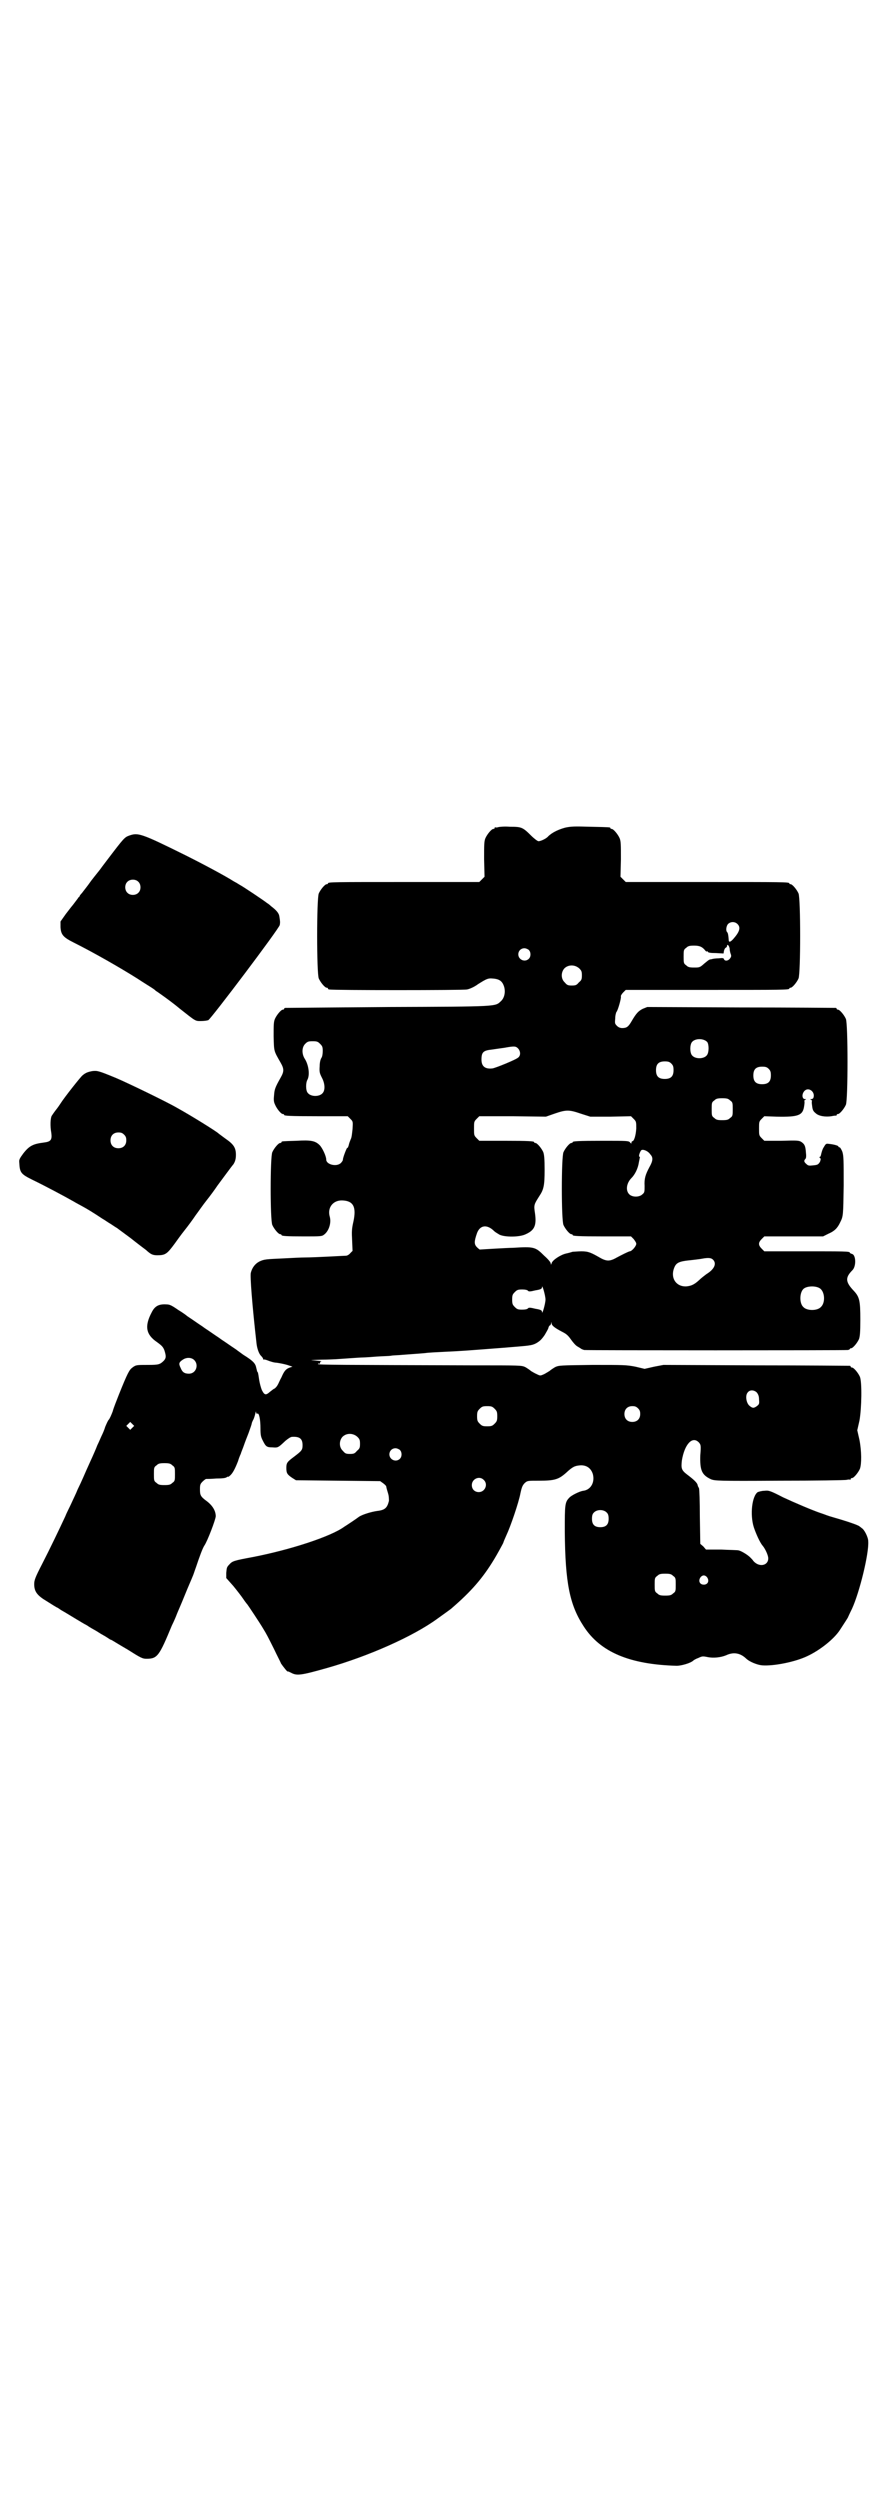 <?xml version="1.0" standalone="no"?>
<!DOCTYPE svg PUBLIC "-//W3C//DTD SVG 20010904//EN"
 "http://www.w3.org/TR/2001/REC-SVG-20010904/DTD/svg10.dtd">
<svg version="1.0" xmlns="http://www.w3.org/2000/svg"
 width="1000pt" height="2850pt" viewBox="0 0 1000 2850"
 preserveAspectRatio="xMidYMid meet">
<g transform="translate(0,2850) scale(0.5,-0.5)"
fill="#000000" stroke="none">
<path d="M1136 3814 c-3 -1 -6 -1 -7 0 0 0 -1 0 -1 -2 0 -1 -1 -2 -3 -2 -4 0
-14 -12 -18 -21 -3 -7 -3 -15 -3 -48 l1 -40 -6 -6 -6 -6 -167 0 c-164 0 -178
0 -178 -3 0 -1 -1 -2 -3 -2 -4 0 -14 -12 -18 -21 -5 -11 -5 -183 0 -194 4 -9
14 -21 18 -21 2 0 3 -1 3 -2 0 -1 1 -2 3 -2 8 -2 305 -2 314 0 6 1 17 6 25 12
19 12 23 14 33 13 16 -1 23 -6 27 -20 3 -12 0 -25 -8 -32 -13 -12 -5 -12 -258
-13 -127 -1 -232 -2 -233 -2 -2 0 -3 -1 -3 -2 0 -1 -1 -2 -3 -2 -4 0 -14 -12
-18 -21 -3 -7 -3 -14 -3 -40 1 -35 0 -32 16 -60 8 -14 8 -20 0 -34 -13 -23
-14 -27 -15 -40 -1 -9 -1 -15 2 -21 4 -10 14 -22 18 -22 2 0 3 -1 3 -2 0 -2
11 -3 78 -3 l67 0 6 -6 c6 -6 6 -6 5 -23 -1 -9 -2 -20 -4 -23 -3 -8 -3 -7 -5
-15 -1 -3 -2 -6 -3 -5 -1 1 -10 -22 -10 -27 0 -2 -2 -5 -5 -8 -10 -9 -33 -3
-33 8 0 8 -9 27 -15 33 -10 10 -20 12 -53 10 -33 -1 -34 -1 -34 -3 0 -1 -1 -2
-3 -2 -4 0 -14 -12 -18 -21 -5 -11 -5 -155 0 -166 4 -9 14 -21 18 -21 2 0 3
-1 3 -2 0 -2 10 -3 51 -3 38 0 41 0 46 4 11 8 17 27 13 41 -6 21 8 38 29 37
25 -1 32 -15 25 -48 -4 -17 -4 -24 -3 -43 l1 -24 -5 -5 c-3 -4 -8 -6 -9 -6 -2
0 -20 -1 -40 -2 -20 -1 -44 -2 -53 -2 -9 0 -30 -1 -48 -2 -43 -2 -46 -2 -57
-7 -10 -5 -17 -14 -20 -26 -2 -7 3 -73 13 -161 1 -10 5 -23 10 -28 3 -3 5 -6
5 -7 0 -2 1 -2 1 -2 1 1 5 0 10 -2 5 -2 14 -5 20 -5 7 -1 17 -3 24 -5 l12 -4
-6 -2 c-9 -3 -13 -8 -19 -22 -4 -7 -7 -15 -9 -18 -1 -2 -4 -6 -7 -8 -3 -1 -7
-5 -10 -7 -10 -9 -13 -8 -19 4 -2 5 -5 16 -6 23 -1 7 -2 14 -3 17 -2 2 -2 4
-2 4 0 0 -1 4 -2 8 -2 9 -8 15 -29 28 -8 6 -14 10 -15 11 -1 1 -9 6 -19 13
-10 7 -18 12 -19 13 -1 1 -9 6 -19 13 -10 7 -18 12 -19 13 -1 1 -9 6 -19 13
-10 7 -18 12 -19 13 -1 1 -9 7 -19 13 -16 11 -20 13 -28 13 -17 1 -26 -4 -33
-18 -17 -32 -13 -51 12 -68 11 -8 14 -11 17 -19 4 -13 4 -17 -1 -23 -9 -9 -12
-10 -36 -10 -27 0 -28 0 -36 -6 -7 -5 -11 -12 -31 -62 -5 -13 -12 -30 -14 -38
-3 -8 -7 -17 -9 -19 -2 -2 -5 -9 -8 -16 -2 -7 -6 -16 -8 -20 -2 -4 -6 -14 -10
-22 -3 -8 -10 -24 -16 -37 -6 -13 -13 -29 -16 -36 -3 -7 -9 -20 -13 -28 -3 -8
-10 -22 -14 -31 -4 -9 -11 -22 -14 -30 -13 -28 -35 -74 -53 -109 -16 -31 -18
-37 -18 -46 0 -17 7 -26 29 -39 11 -7 22 -14 25 -15 3 -2 7 -5 9 -6 2 -1 5 -3
7 -4 10 -6 46 -28 47 -28 0 0 4 -2 8 -5 5 -3 10 -6 12 -7 2 -1 7 -4 10 -6 3
-2 8 -5 10 -6 2 -1 7 -4 10 -6 3 -2 7 -5 9 -5 2 -1 18 -11 37 -22 30 -19 34
-21 43 -21 25 0 29 6 58 76 5 10 10 22 11 25 1 3 10 23 18 43 8 20 17 40 18
43 2 4 5 14 8 22 8 24 15 43 19 49 7 10 26 60 26 67 0 12 -7 24 -20 34 -15 11
-16 14 -16 28 0 10 1 12 6 17 3 3 7 6 8 6 2 0 12 0 23 1 14 0 22 1 24 3 2 1 3
2 3 1 0 -1 3 1 6 4 5 5 10 14 17 32 1 4 4 12 6 16 1 4 5 13 7 19 2 6 7 19 11
29 4 11 7 20 7 21 0 1 1 4 3 8 2 3 4 10 5 14 1 5 2 7 2 5 0 -3 1 -5 3 -4 4 2
7 -14 7 -34 0 -15 1 -19 5 -27 7 -14 9 -16 22 -16 13 -1 13 -1 30 15 6 5 12 9
15 9 17 1 24 -4 24 -19 0 -11 -2 -13 -19 -26 -16 -12 -18 -14 -18 -26 0 -12 2
-15 14 -23 l8 -5 96 -1 96 -1 7 -5 c4 -3 7 -6 7 -8 0 -2 2 -8 4 -15 2 -6 2
-14 2 -17 -4 -16 -9 -21 -27 -23 -14 -2 -33 -8 -41 -13 -5 -4 -29 -20 -34 -23
-30 -22 -121 -52 -208 -69 -43 -8 -47 -9 -54 -17 -6 -6 -6 -8 -7 -19 l0 -12
16 -18 c9 -11 19 -24 23 -30 4 -6 8 -11 9 -12 1 -1 29 -43 36 -55 8 -13 11
-19 25 -47 7 -15 15 -30 16 -33 4 -6 15 -20 15 -18 0 1 4 -1 8 -3 13 -7 22 -6
82 11 95 27 196 72 251 112 22 16 31 22 34 25 44 38 70 68 96 111 5 8 21 37
21 38 0 1 3 8 7 17 9 19 28 74 32 96 3 14 5 18 10 23 6 5 6 5 33 5 35 0 44 3
61 18 15 14 20 16 32 17 15 1 25 -7 29 -20 5 -19 -5 -36 -22 -38 -8 -1 -26
-10 -31 -15 -11 -11 -11 -16 -11 -78 1 -117 11 -167 43 -216 38 -59 105 -87
212 -90 11 0 31 6 37 11 2 2 7 5 13 7 8 4 10 4 20 2 14 -3 31 -1 43 4 17 8 32
5 45 -7 8 -8 26 -15 37 -16 27 -2 76 8 103 21 28 13 60 38 74 59 11 17 19 29
19 30 0 0 4 9 9 19 17 37 39 126 37 154 0 9 -9 27 -15 30 -2 2 -4 3 -5 4 -2 2
-18 8 -41 15 -13 4 -28 8 -33 10 -5 2 -11 4 -14 5 -18 6 -58 23 -86 36 -31 16
-33 16 -43 15 -6 0 -12 -2 -15 -3 -13 -9 -18 -51 -9 -80 5 -15 14 -35 20 -42
6 -7 13 -22 13 -29 0 -17 -21 -21 -34 -6 -1 2 -5 6 -7 8 -6 6 -19 14 -26 16
-3 1 -22 1 -40 2 l-35 0 -6 7 -7 6 -1 62 c0 34 -1 63 -2 65 -1 2 -3 5 -3 7 -1
5 -8 12 -24 24 -13 10 -14 14 -12 32 6 37 24 57 39 41 4 -5 5 -6 3 -29 -1 -34
3 -45 25 -55 9 -3 13 -4 156 -3 82 0 150 1 153 2 4 1 7 1 8 0 0 0 1 0 1 2 0 1
1 2 3 2 4 0 14 12 18 21 4 11 4 40 -1 66 l-5 22 5 22 c5 28 6 88 1 100 -4 9
-14 21 -18 21 -2 0 -3 1 -3 2 0 1 -1 2 -2 2 -2 0 -98 1 -214 1 l-211 1 -21 -4
-22 -5 -21 5 c-21 4 -26 4 -98 4 -74 -1 -76 -1 -85 -5 -5 -3 -11 -7 -13 -9 -2
-1 -8 -5 -12 -7 -9 -4 -9 -4 -17 0 -5 2 -11 6 -13 7 -2 2 -8 6 -13 9 -9 4 -9
4 -122 4 -297 1 -352 1 -351 3 1 1 2 2 3 1 1 -1 2 0 2 2 0 2 1 3 3 3 1 1 -5 1
-14 2 -14 1 -13 1 14 2 16 0 31 1 33 1 1 0 15 1 29 2 14 1 29 2 33 2 4 0 18 1
31 2 13 1 28 1 33 2 5 1 17 1 26 2 26 2 42 3 52 4 5 1 26 2 46 3 41 2 40 2
131 9 61 5 65 5 75 10 9 5 13 9 20 19 4 7 9 15 9 18 1 2 2 4 3 4 1 0 2 2 3 5
0 4 0 4 1 0 0 -5 6 -10 23 -19 10 -5 14 -8 21 -18 5 -7 11 -14 15 -16 3 -2 7
-4 8 -5 1 -1 4 -2 7 -3 6 -1 593 -1 601 0 3 0 5 2 5 2 0 1 1 2 3 2 4 0 14 12
18 21 2 6 3 15 3 44 0 44 -2 52 -15 66 -19 20 -20 30 -3 47 9 9 8 35 -1 37 -3
1 -5 2 -5 3 0 3 -13 3 -103 3 l-92 0 -6 6 c-8 8 -8 14 0 22 l6 6 67 0 67 0 12
6 c14 6 21 13 27 26 7 14 7 15 8 84 0 59 0 67 -3 77 -2 5 -5 10 -6 10 -2 0 -3
1 -3 2 0 2 -11 5 -22 6 -6 1 -7 0 -11 -7 -3 -4 -5 -11 -6 -15 -1 -5 -2 -8 -4
-8 -1 0 -1 -1 1 -2 2 -2 2 -3 0 -9 -4 -6 -5 -7 -15 -8 -10 -1 -12 -1 -16 3 -6
5 -6 8 -2 12 1 1 2 5 1 13 -1 16 -3 20 -10 25 -6 4 -10 4 -46 3 l-39 0 -6 6
c-6 6 -6 7 -6 22 0 15 0 16 6 22 l6 6 28 -1 c51 -1 60 3 63 25 1 6 1 11 0 11
0 0 0 1 2 2 3 2 3 2 0 2 -7 0 -8 11 -2 18 9 11 26 -1 21 -15 -1 -2 -3 -3 -5
-3 -3 0 -3 0 0 -2 2 -1 2 -2 2 -2 -1 0 -1 -5 0 -11 1 -10 3 -13 8 -17 7 -7 23
-9 36 -7 5 1 10 2 11 1 0 0 1 1 1 2 0 1 1 2 3 2 4 0 14 12 18 21 5 11 5 185 0
196 -4 9 -14 21 -18 21 -2 0 -3 1 -3 2 0 1 -1 2 -2 2 -2 0 -99 1 -217 1 l-213
1 -10 -4 c-10 -5 -15 -10 -26 -29 -7 -12 -11 -15 -21 -15 -5 0 -9 2 -12 5 -5
5 -5 6 -4 17 0 7 2 14 3 15 3 3 11 31 10 35 -1 1 2 6 5 9 l6 6 181 0 c177 0
192 0 192 3 0 1 1 2 3 2 4 0 14 12 18 21 5 11 5 183 0 194 -4 9 -14 21 -18 21
-2 0 -3 1 -3 2 0 3 -15 3 -192 3 l-181 0 -6 6 -6 6 1 40 c0 33 0 41 -3 48 -4
9 -14 21 -18 21 -2 0 -3 1 -3 2 0 2 -1 2 -46 3 -35 1 -43 1 -57 -2 -15 -4 -30
-11 -39 -20 -4 -5 -17 -11 -22 -11 -2 0 -10 6 -17 13 -19 19 -22 20 -48 20
-12 1 -24 0 -27 -1z m545 -220 c9 -8 6 -18 -8 -34 -6 -7 -10 -9 -11 -5 -1 14
-2 18 -4 20 -3 3 -2 13 2 18 6 6 15 6 21 1z m-17 -57 c0 -3 1 -8 2 -11 2 -5 2
-7 -1 -11 -4 -6 -12 -7 -14 -2 -1 3 -3 3 -12 2 -7 0 -14 -1 -16 -2 -2 0 -5 -1
-5 -1 -1 0 -6 -4 -12 -9 -10 -9 -11 -9 -23 -9 -11 0 -14 1 -18 5 -6 4 -6 6 -6
20 0 14 0 16 6 20 4 4 7 5 18 5 13 0 19 -3 26 -12 2 -2 3 -2 3 -1 0 1 1 1 2
-1 1 -2 6 -3 19 -3 l17 -1 1 6 c1 4 3 7 4 7 2 1 3 3 3 4 0 6 5 1 6 -6z m-458
-3 c5 -5 5 -15 0 -20 -9 -9 -24 -2 -24 10 0 8 6 14 14 14 3 0 8 -2 10 -4z
m115 -42 c5 -5 6 -7 6 -16 0 -9 -1 -11 -7 -16 -5 -6 -7 -7 -16 -7 -9 0 -11 1
-16 7 -9 8 -9 23 -1 32 9 9 24 9 34 0z m292 -168 c4 -6 4 -24 -1 -30 -7 -9
-27 -9 -34 0 -5 6 -5 24 0 30 7 9 27 9 35 0z m-883 -4 c5 -5 6 -7 6 -16 0 -7
-1 -13 -3 -16 -2 -3 -4 -10 -4 -19 -1 -13 0 -16 5 -26 7 -13 8 -28 2 -35 -7
-9 -27 -9 -34 0 -5 5 -5 23 -1 30 6 11 3 34 -6 48 -7 11 -7 26 1 34 5 5 7 6
17 6 10 0 12 -1 17 -6z m451 -10 c6 -6 7 -16 1 -21 -5 -5 -52 -24 -59 -25 -17
-2 -25 5 -25 20 0 17 4 21 24 23 7 1 20 3 28 4 22 4 26 4 31 -1z m350 -35 c4
-4 5 -7 5 -15 0 -14 -6 -20 -20 -20 -14 0 -20 6 -20 20 0 14 6 20 20 20 8 0
11 -1 15 -5z m222 -12 c4 -4 5 -7 5 -15 0 -14 -6 -20 -20 -20 -14 0 -20 6 -20
20 0 14 6 20 20 20 8 0 11 -1 15 -5z m-88 -72 c6 -4 6 -6 6 -20 0 -14 0 -16
-6 -20 -4 -4 -7 -5 -18 -5 -11 0 -14 1 -18 5 -6 4 -6 6 -6 20 0 14 0 16 6 20
4 4 7 5 18 5 11 0 14 -1 18 -5z m-341 -30 l22 -7 47 0 46 1 6 -6 c6 -6 6 -7 6
-22 -1 -16 -5 -29 -9 -29 -1 0 -2 -2 -2 -3 0 -3 0 -3 -3 0 -3 4 -6 4 -61 4
-59 0 -70 -1 -70 -3 0 -1 -1 -2 -3 -2 -4 0 -14 -12 -18 -21 -5 -11 -5 -155 0
-166 4 -9 14 -21 18 -21 2 0 3 -1 3 -2 0 -2 11 -3 72 -3 l61 0 6 -6 c3 -4 6
-8 6 -11 0 -5 -10 -17 -15 -17 -4 -1 -18 -8 -31 -15 -7 -4 -13 -6 -18 -6 -5 0
-11 2 -18 6 -21 12 -27 15 -43 15 -8 0 -17 -1 -20 -1 -3 -1 -10 -3 -15 -4 -13
-3 -31 -15 -33 -22 -1 -4 -2 -4 -2 -1 0 3 -6 10 -15 18 -20 20 -23 21 -71 18
-6 0 -25 -1 -43 -2 -18 -1 -32 -2 -33 -2 0 0 -3 2 -6 5 -7 7 -7 13 0 33 7 18
23 20 39 4 2 -2 7 -5 12 -8 12 -6 46 -6 60 1 20 9 25 20 21 48 -3 19 -2 20 10
39 10 15 12 24 12 60 0 25 -1 34 -3 40 -4 9 -14 21 -18 21 -2 0 -3 1 -3 2 0 2
-11 3 -68 3 l-57 0 -6 6 c-6 6 -6 7 -6 22 0 15 0 16 6 22 l6 6 76 0 76 -1 20
7 c26 9 33 9 59 0z m159 -93 c7 -7 6 -15 -2 -29 -9 -17 -12 -26 -11 -43 0 -13
0 -15 -5 -19 -7 -7 -23 -7 -30 0 -9 9 -6 26 5 37 8 8 15 22 17 36 1 5 2 10 2
10 1 1 0 2 -1 3 -2 1 1 10 4 14 3 4 16 -1 21 -9z m143 -240 c9 -9 3 -22 -15
-33 -4 -3 -12 -9 -17 -14 -11 -10 -18 -13 -29 -14 -21 -1 -35 16 -29 38 5 16
10 19 41 22 8 1 18 2 23 3 16 3 22 2 26 -2z m-382 -91 c0 -9 -8 -37 -8 -28 0
3 -2 5 -15 7 -12 3 -15 3 -17 1 -1 -2 -7 -3 -13 -3 -10 0 -12 1 -17 6 -5 5 -6
7 -6 17 0 10 1 12 6 17 5 5 7 6 17 6 6 0 12 -1 13 -3 2 -2 5 -2 17 1 13 2 15
4 15 7 0 9 8 -19 8 -28z m625 26 c12 -7 14 -33 3 -43 -8 -9 -32 -9 -40 0 -9 8
-9 32 0 41 7 7 27 8 37 2z m-1426 -164 c11 -11 4 -31 -12 -31 -10 0 -15 3 -19
13 -5 10 -4 13 5 19 9 6 20 5 26 -1z m1283 -74 c3 -4 5 -8 5 -16 1 -10 0 -11
-5 -15 -7 -5 -10 -5 -17 1 -7 6 -10 23 -4 30 5 7 15 6 21 0z m-598 -37 c5 -5
6 -7 6 -17 0 -10 -1 -12 -6 -17 -5 -5 -7 -6 -17 -6 -10 0 -12 1 -17 6 -5 5 -6
7 -6 17 0 10 1 12 6 17 5 5 7 6 17 6 10 0 12 -1 17 -6z m327 1 c4 -4 5 -7 5
-13 0 -11 -7 -18 -18 -18 -11 0 -18 7 -18 18 0 11 7 18 18 18 6 0 9 -1 13 -5z
m-1153 -44 l-5 -5 -4 4 -5 5 4 4 5 5 4 -4 5 -5 -4 -4z m513 -21 c5 -5 6 -7 6
-16 0 -9 -1 -11 -7 -16 -5 -6 -7 -7 -16 -7 -9 0 -11 1 -16 7 -9 8 -9 23 -1 32
9 9 24 9 34 0z m97 -30 c5 -5 5 -15 0 -20 -9 -9 -24 -2 -24 10 0 8 6 14 14 14
3 0 8 -2 10 -4z m-519 -35 c6 -4 6 -6 6 -20 0 -14 0 -16 -6 -20 -4 -4 -7 -5
-18 -5 -11 0 -14 1 -18 5 -6 4 -6 6 -6 20 0 14 0 16 6 20 4 4 7 5 18 5 11 0
14 -1 18 -5z m710 -33 c11 -10 3 -28 -11 -28 -9 0 -16 6 -16 16 0 14 17 22 27
12z m281 -75 c3 -3 4 -7 4 -14 0 -13 -6 -19 -19 -19 -13 0 -19 6 -19 19 0 7 1
11 4 14 7 8 23 8 30 0z m151 -144 c6 -4 6 -6 6 -20 0 -14 0 -16 -6 -20 -4 -4
-7 -5 -18 -5 -11 0 -14 1 -18 5 -6 4 -6 6 -6 20 0 14 0 16 6 20 4 4 7 5 18 5
11 0 14 -1 18 -5z m78 -4 c5 -8 1 -16 -8 -16 -9 0 -13 8 -8 16 2 3 5 5 8 5 3
0 6 -2 8 -5z"/>
<path d="M295 3795 c-11 -4 -12 -5 -50 -55 -6 -8 -13 -17 -15 -20 -2 -3 -12
-15 -22 -28 -9 -13 -19 -25 -21 -28 -3 -3 -5 -6 -5 -6 0 -1 -1 -3 -3 -4 -1 -2
-5 -7 -8 -11 -3 -4 -6 -8 -7 -9 -1 -1 -7 -9 -14 -18 l-12 -17 0 -13 c1 -17 6
-23 30 -35 46 -23 107 -58 145 -82 6 -4 17 -11 25 -16 8 -5 16 -10 17 -12 2
-1 9 -6 16 -11 7 -5 25 -18 38 -29 38 -30 36 -29 49 -29 7 0 14 1 17 2 7 4
161 208 163 217 1 6 1 8 -1 20 -1 7 -7 14 -19 23 -3 3 -7 6 -9 7 -3 3 -55 38
-63 42 -3 2 -8 5 -12 7 -22 14 -73 41 -111 60 -101 50 -108 52 -128 45z m20
-105 c7 -6 7 -19 1 -25 -6 -7 -19 -7 -25 -1 -7 6 -7 19 -1 25 6 7 19 7 25 1z"/>
<path d="M211 3258 c-11 -2 -16 -4 -23 -10 -4 -3 -42 -51 -50 -64 -2 -3 -6 -9
-10 -14 -4 -5 -8 -11 -10 -14 -3 -5 -4 -23 -1 -39 2 -16 -1 -20 -17 -22 -24
-3 -33 -7 -47 -25 -8 -11 -10 -14 -9 -21 1 -23 4 -26 30 -39 29 -14 74 -38 95
-50 3 -2 11 -6 18 -10 11 -6 23 -13 47 -29 4 -2 12 -8 19 -12 6 -4 12 -8 14
-9 1 -1 15 -11 31 -23 15 -12 31 -24 35 -27 11 -10 15 -12 26 -12 18 0 22 3
39 26 5 7 15 21 23 31 8 10 19 25 25 34 6 8 17 24 25 34 8 10 19 25 25 34 12
16 33 45 36 48 4 6 6 12 6 22 0 16 -5 24 -24 37 -8 6 -15 11 -16 12 -4 4 -58
38 -94 58 -24 14 -113 57 -139 68 -41 17 -43 17 -54 16z m72 -145 c4 -4 5 -7
5 -13 0 -11 -7 -18 -18 -18 -11 0 -18 7 -18 18 0 11 7 18 18 18 6 0 9 -1 13
-5z"/>
</g>
</svg>
